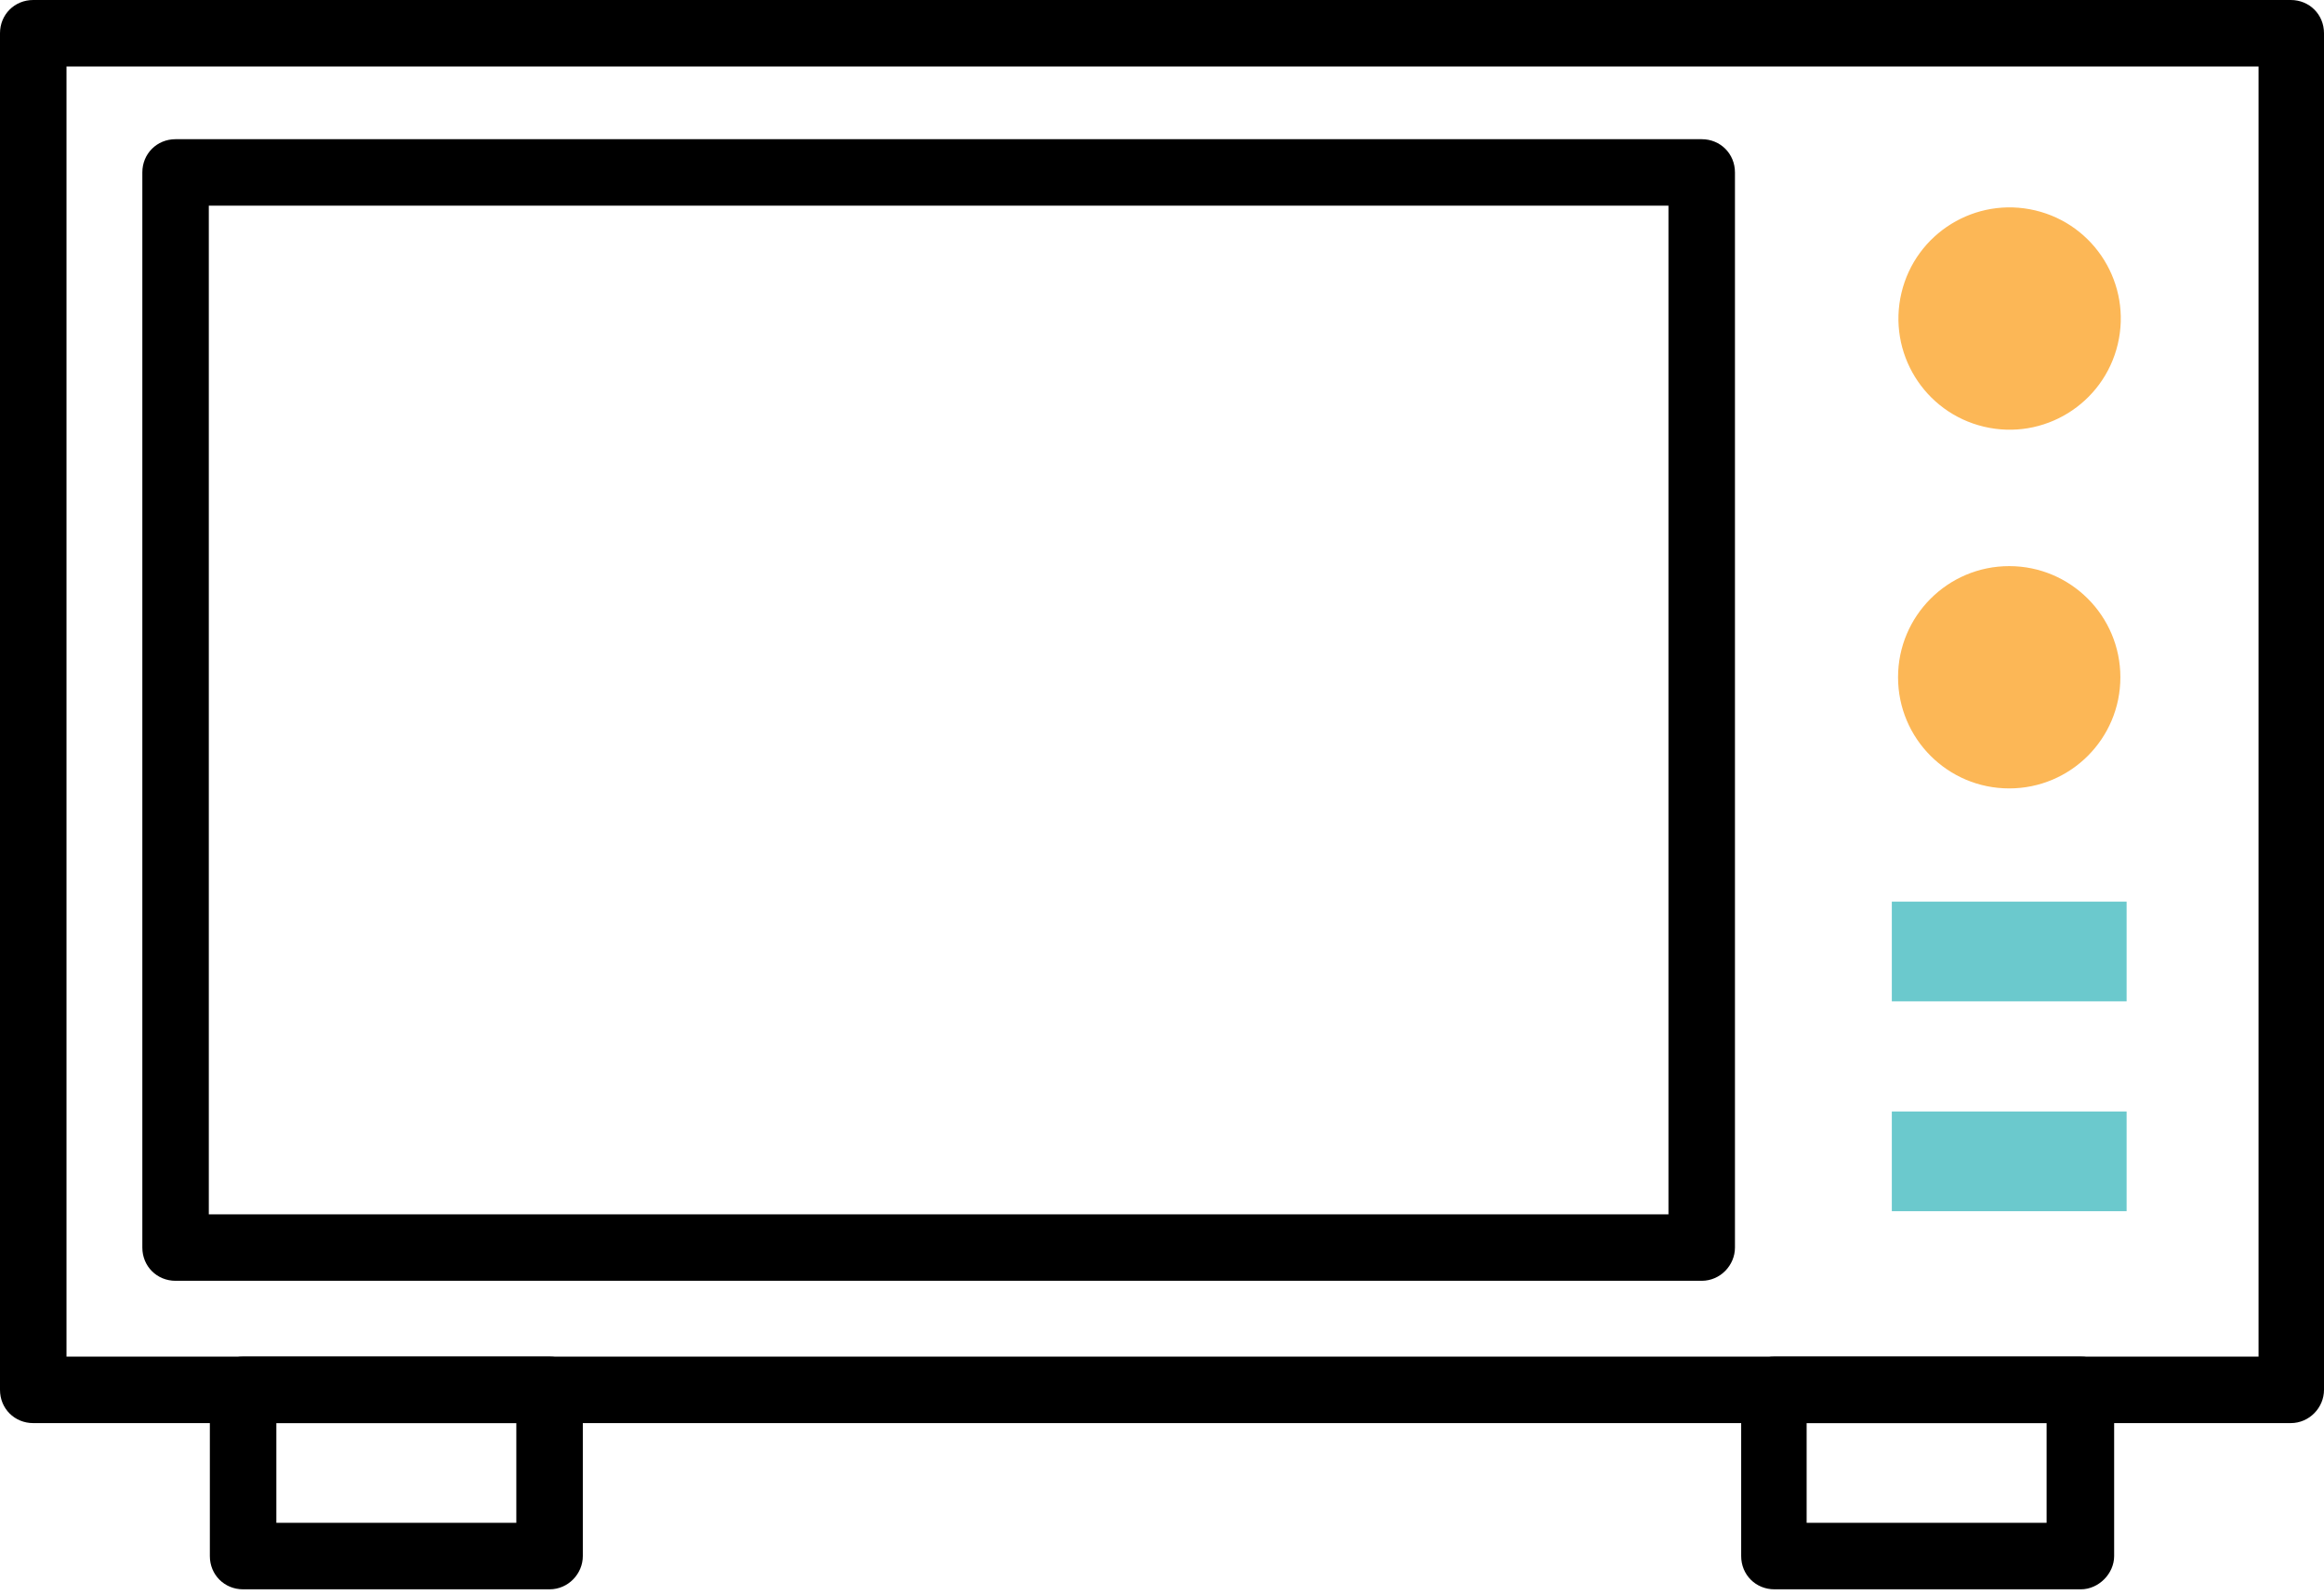 <svg width="134" height="92" viewBox="0 0 134 92" fill="none" xmlns="http://www.w3.org/2000/svg">
<path d="M132.083 82.065H1.917C0.839 82.065 0 81.227 0 80.148V1.917C0 0.839 0.839 0 1.917 0H132.083C133.161 0 134 0.839 134 1.917V80.148C134 81.167 133.161 82.065 132.083 82.065ZM3.834 78.232H130.226V3.834H3.834V78.232Z" fill="black"/>
<path d="M98.119 73.859H10.123C9.045 73.859 8.207 73.02 8.207 71.942V9.944C8.207 8.865 9.045 8.027 10.123 8.027H98.119C99.197 8.027 100.036 8.865 100.036 9.944V71.942C100.036 72.96 99.197 73.859 98.119 73.859ZM12.04 70.025H96.202V11.861H12.04V70.025Z" fill="black"/>
<path d="M122.109 19.849C122.926 16.405 120.796 12.95 117.352 12.133C113.907 11.316 110.453 13.446 109.636 16.89C108.819 20.335 110.949 23.789 114.393 24.606C117.837 25.423 121.292 23.293 122.109 19.849Z" fill="#FCB756"/>
<path d="M115.85 45.465C119.39 45.465 122.259 42.596 122.259 39.056C122.259 35.516 119.39 32.646 115.85 32.646C112.31 32.646 109.44 35.516 109.44 39.056C109.44 42.596 112.31 45.465 115.85 45.465Z" fill="#FCB756"/>
<path d="M122.619 51.995H109.081V57.745H122.619V51.995Z" fill="#6BC9CD"/>
<path d="M122.619 64.095H109.081V69.845H122.619V64.095Z" fill="#6BC9CD"/>
<path d="M31.688 91.65H14.017C12.939 91.65 12.1 90.811 12.1 89.733V80.148C12.1 79.07 12.939 78.231 14.017 78.231H31.688C32.766 78.231 33.605 79.07 33.605 80.148V89.733C33.605 90.751 32.766 91.65 31.688 91.65ZM15.934 87.816H29.771V82.065H15.934V87.816Z" fill="black"/>
<path d="M119.983 91.65H102.312C101.234 91.65 100.395 90.811 100.395 89.733V80.148C100.395 79.07 101.234 78.231 102.312 78.231H119.983C121.061 78.231 121.9 79.07 121.9 80.148V89.733C121.9 90.751 121.001 91.65 119.983 91.65ZM104.169 87.816H118.006V82.065H104.169V87.816Z" fill="black"/>
</svg>

